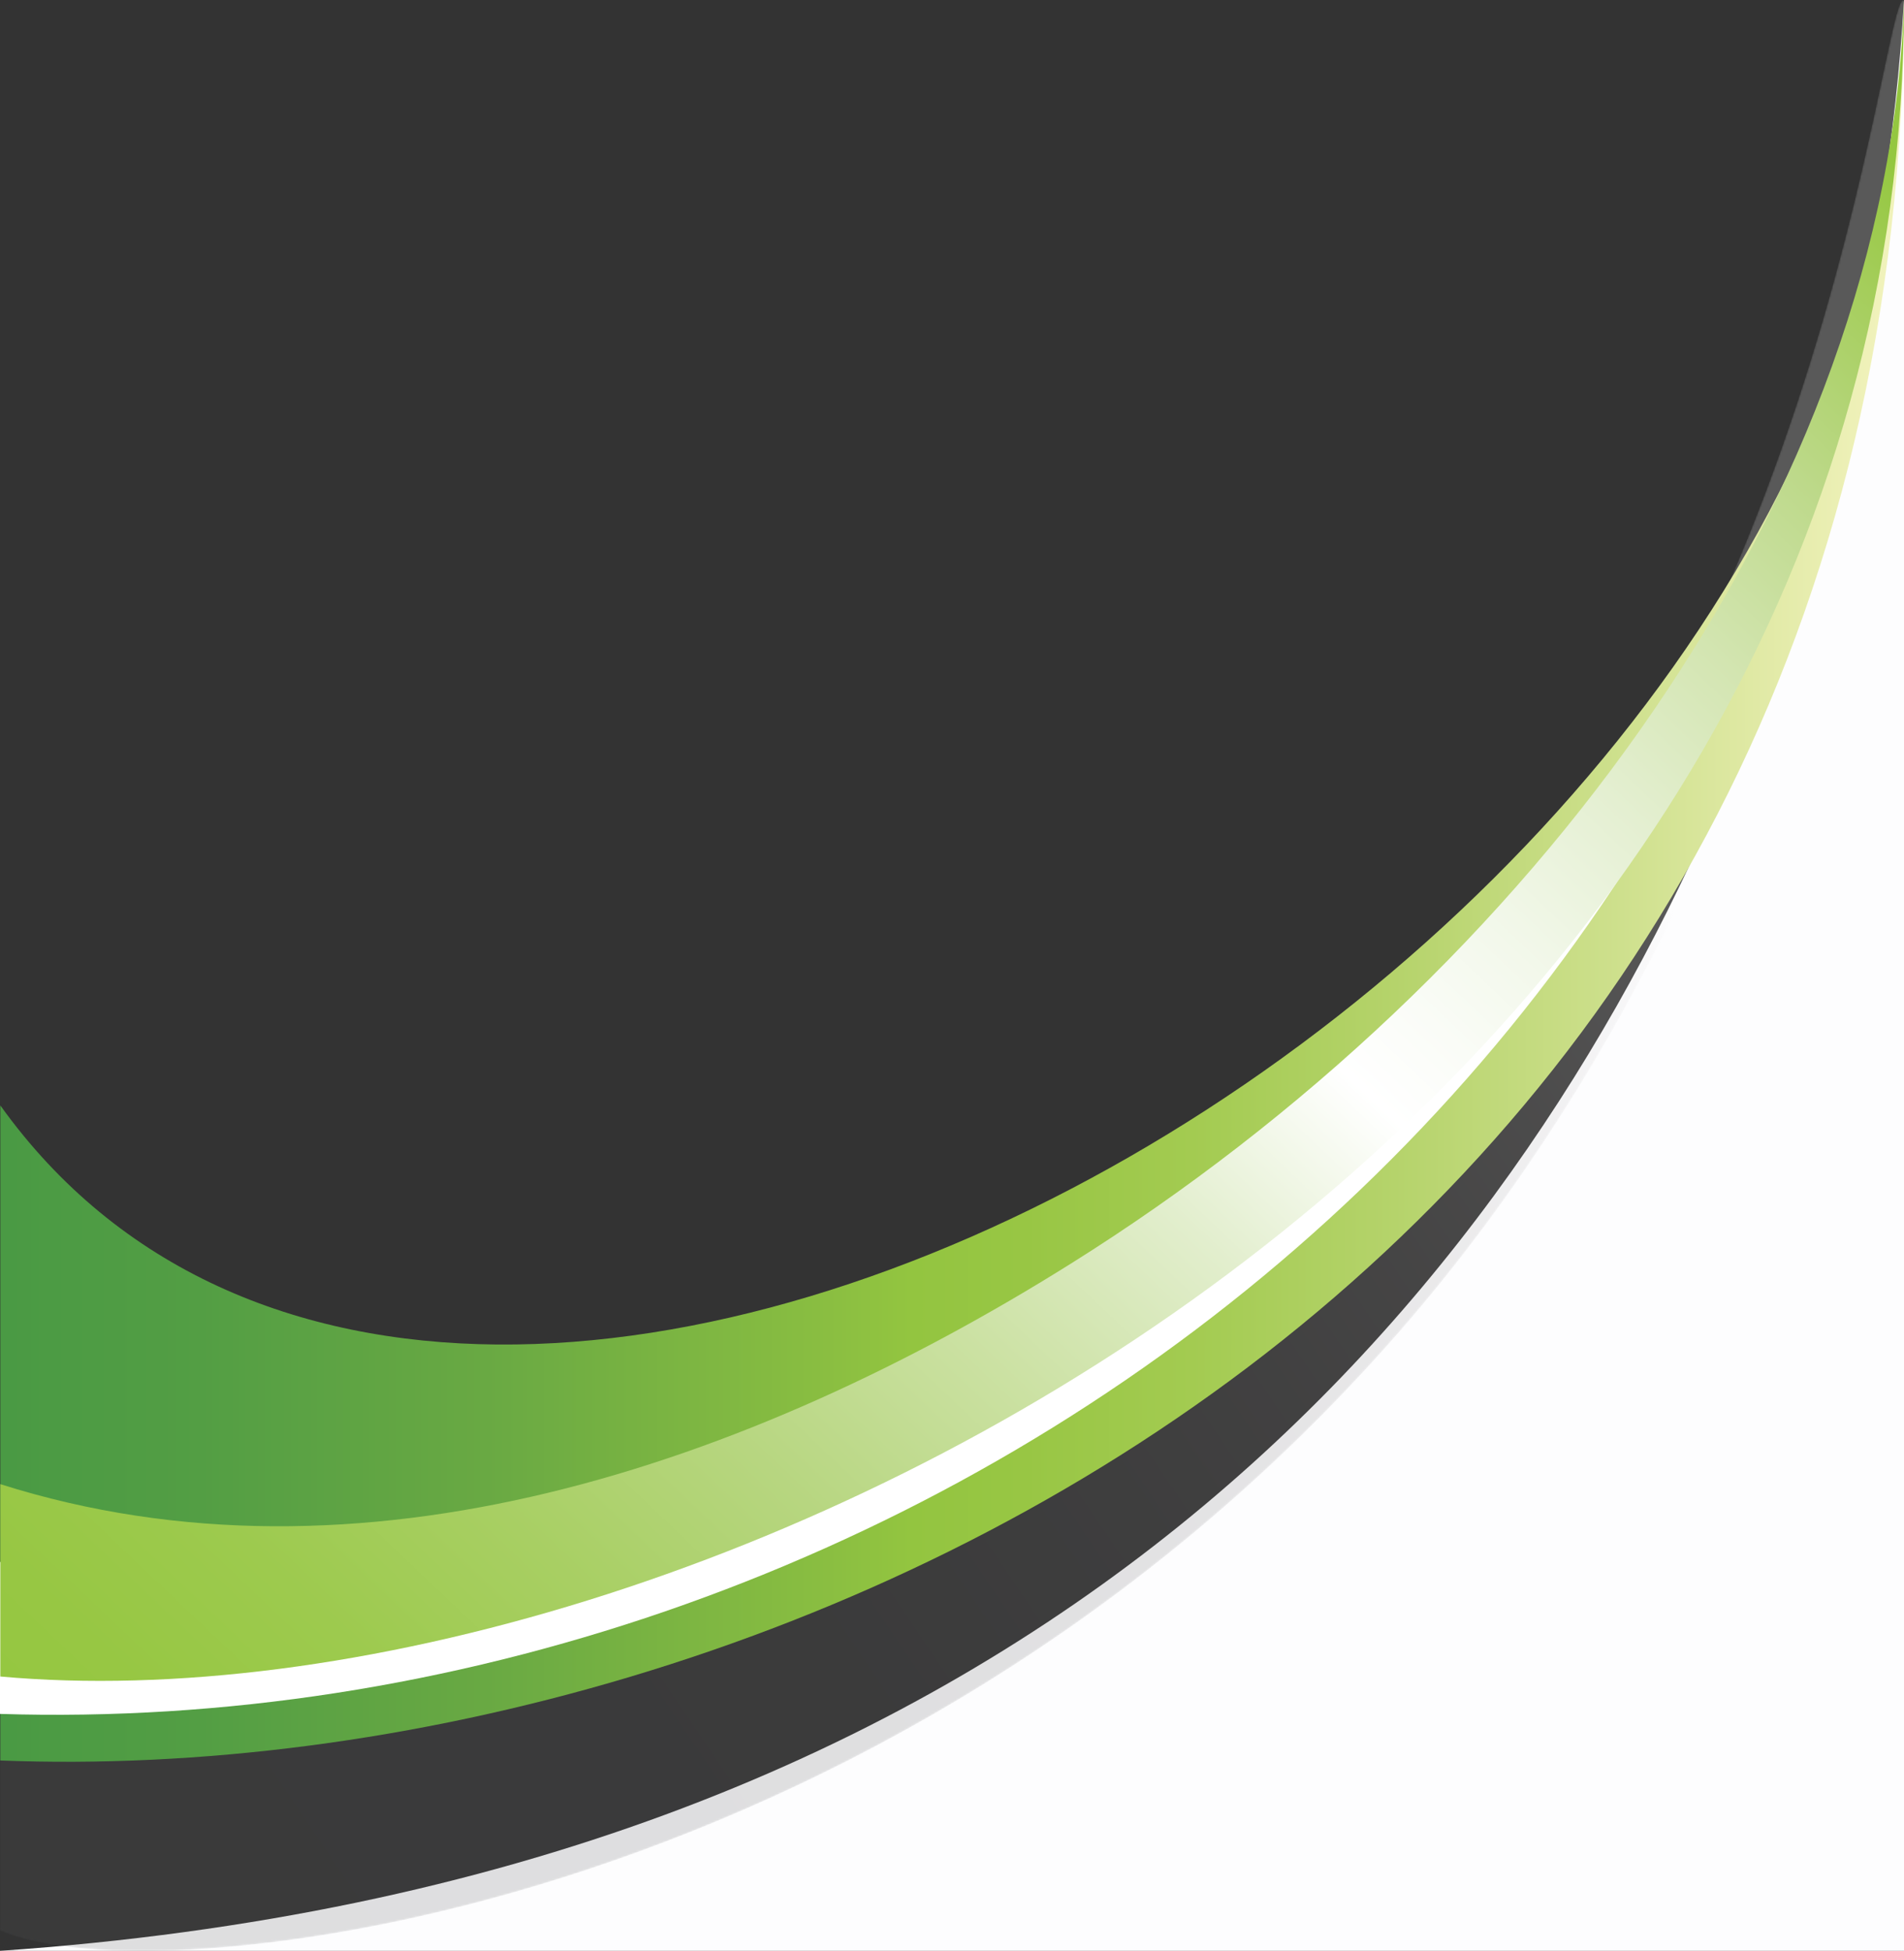 <?xml version="1.0" encoding="utf-8"?>
<!-- Generator: Adobe Illustrator 16.0.0, SVG Export Plug-In . SVG Version: 6.00 Build 0)  -->
<!DOCTYPE svg PUBLIC "-//W3C//DTD SVG 1.1//EN" "http://www.w3.org/Graphics/SVG/1.1/DTD/svg11.dtd">
<svg version="1.1" id="Layer_1" xmlns="http://www.w3.org/2000/svg" xmlns:xlink="http://www.w3.org/1999/xlink" x="0px" y="0px"
	 width="1017.154px" height="1041.885px" viewBox="0 0 1017.154 1041.885" enable-background="new 0 0 1017.154 1041.885"
	 xml:space="preserve">
<rect x="0" y="0" width="1017.154" height="1041.885" fill="#333333" stroke="none"/>
<path fill="#FDFDFE" d="M0,1041.885h1019.85c0,0-0.723-855.242-2.696-1027.455C1015.18-157.782,1084.82,967.375,0,1041.885z"/>
<g>
	<g opacity="0.19">
		<g>
			<defs>
				<rect id="SVGID_1_" width="1019.85" height="1041.885"/>
			</defs>
			<clipPath id="SVGID_2_">
				<use xlink:href="#SVGID_1_"  overflow="visible"/>
			</clipPath>
			<g clip-path="url(#SVGID_2_)">
				<defs>
					<path id="SVGID_3_" d="M1017.154,0.058c-12.453-5.267-40.74,380.146-298.185,601.286
						C534.813,759.532,280.522,860.739,0,860.739v170.264c80.986,36.234,472.794-5.508,747.13-319.262
						C1003.641,418.378,1030.31,5.629,1017.154,0.058"/>
				</defs>
				<clipPath id="SVGID_4_">
					<use xlink:href="#SVGID_3_"  overflow="visible"/>
				</clipPath>
				<defs>
					
						<filter id="Adobe_OpacityMaskFilter" filterUnits="userSpaceOnUse" x="-497.979" y="-483.622" width="2026.268" height="2029.272">
						<feColorMatrix  type="matrix" values="1 0 0 0 0  0 1 0 0 0  0 0 1 0 0  0 0 0 1 0"/>
					</filter>
				</defs>
				<mask maskUnits="userSpaceOnUse" x="-497.979" y="-483.622" width="2026.268" height="2029.272" id="SVGID_5_">
					<g filter="url(#Adobe_OpacityMaskFilter)">
						
							<linearGradient id="SVGID_6_" gradientUnits="userSpaceOnUse" x1="136.665" y1="2759.887" x2="138.14" y2="2759.887" gradientTransform="matrix(-531.63 360.14 360.14 531.63 -920492.062 -1516118.75)">
							<stop  offset="0" style="stop-color:#000000"/>
							<stop  offset="0.058" style="stop-color:#1C1C1C"/>
							<stop  offset="0.153" style="stop-color:#444444"/>
							<stop  offset="0.255" style="stop-color:#666666"/>
							<stop  offset="0.362" style="stop-color:#828282"/>
							<stop  offset="0.478" style="stop-color:#989898"/>
							<stop  offset="0.605" style="stop-color:#A7A7A7"/>
							<stop  offset="0.753" style="stop-color:#B0B0B0"/>
							<stop  offset="0.973" style="stop-color:#B3B3B3"/>
							<stop  offset="1" style="stop-color:#B3B3B3"/>
						</linearGradient>
						<polygon clip-path="url(#SVGID_4_)" fill="url(#SVGID_6_)" points="1528.289,729.895 324.088,1545.65 -497.979,332.134 
							706.221,-483.622 						"/>
					</g>
				</mask>
				
					<linearGradient id="SVGID_7_" gradientUnits="userSpaceOnUse" x1="136.665" y1="2759.89" x2="138.14" y2="2759.89" gradientTransform="matrix(-531.63 360.14 360.14 531.63 -920492.312 -1516119.75)">
					<stop  offset="0" style="stop-color:#FFFFFF"/>
					<stop  offset="0.027" style="stop-color:#E9E7E7"/>
					<stop  offset="0.125" style="stop-color:#BAB7B8"/>
					<stop  offset="0.23" style="stop-color:#989596"/>
					<stop  offset="0.341" style="stop-color:#7F7C7E"/>
					<stop  offset="0.461" style="stop-color:#6D6C6E"/>
					<stop  offset="0.593" style="stop-color:#626163"/>
					<stop  offset="0.746" style="stop-color:#5B5B5E"/>
					<stop  offset="0.973" style="stop-color:#595A5C"/>
					<stop  offset="1" style="stop-color:#595A5C"/>
				</linearGradient>
				<polygon clip-path="url(#SVGID_4_)" mask="url(#SVGID_5_)" fill="url(#SVGID_7_)" points="1528.289,729.895 324.088,1545.65 
					-497.979,332.134 706.221,-483.622 				"/>
			</g>
		</g>
	</g>
	<g>
		<defs>
			<path id="SVGID_8_" d="M0.168,590.376v349.849C421.415,956.746,1017.154,676.97,1017.154,0.06
				C1017.154,508.81,252.398,942.106,0.168,590.376"/>
		</defs>
		<clipPath id="SVGID_9_">
			<use xlink:href="#SVGID_8_"  overflow="visible"/>
		</clipPath>
		
			<linearGradient id="SVGID_10_" gradientUnits="userSpaceOnUse" x1="134.984" y1="2754.641" x2="136.459" y2="2754.641" gradientTransform="matrix(689.358 0 0 -689.358 -93052.227 1899412.5)">
			<stop  offset="0" style="stop-color:#4A9A44"/>
			<stop  offset="0.102" style="stop-color:#539E44"/>
			<stop  offset="0.254" style="stop-color:#69A943"/>
			<stop  offset="0.435" style="stop-color:#8ABE41"/>
			<stop  offset="0.479" style="stop-color:#93C540"/>
			<stop  offset="0.539" style="stop-color:#98C644"/>
			<stop  offset="0.628" style="stop-color:#A3CB51"/>
			<stop  offset="0.735" style="stop-color:#B5D36B"/>
			<stop  offset="0.855" style="stop-color:#CEE08D"/>
			<stop  offset="0.986" style="stop-color:#EFF1B9"/>
			<stop  offset="0.993" style="stop-color:#F0F2BB"/>
			<stop  offset="1" style="stop-color:#F0F2BB"/>
		</linearGradient>
		<rect x="0.168" y="0.06" clip-path="url(#SVGID_9_)" fill="url(#SVGID_10_)" width="1016.986" height="956.686"/>
	</g>
	<g>
		<path fill="#FFFFFF" d="M1017.154,0.059L1017.154,0.059c0,455.854-456.107,834.15-1017.154,834.15v81.143
			C477.323,930.415,983.42,581.907,1017.154,0.059"/>
	</g>
	<g>
		<defs>
			<path id="SVGID_11_" d="M572.397,674.667C399.07,783.312,191.761,853.416,0.168,792.635v102.744
				C367.035,928.552,1017.154,606.442,1017.154,0.06C1008.866,264.59,818.215,520.575,572.397,674.667"/>
		</defs>
		<clipPath id="SVGID_12_">
			<use xlink:href="#SVGID_11_"  overflow="visible"/>
		</clipPath>
		
			<linearGradient id="SVGID_13_" gradientUnits="userSpaceOnUse" x1="133.57" y1="2756.139" x2="135.046" y2="2756.139" gradientTransform="matrix(708.257 -724.31 -724.31 -708.257 1901597.875 2049887.375)">
			<stop  offset="0" style="stop-color:#94C740"/>
			<stop  offset="0.129" style="stop-color:#94C740"/>
			<stop  offset="0.178" style="stop-color:#97C743"/>
			<stop  offset="0.241" style="stop-color:#9DCA4E"/>
			<stop  offset="0.311" style="stop-color:#A8CF63"/>
			<stop  offset="0.388" style="stop-color:#B7D680"/>
			<stop  offset="0.469" style="stop-color:#CBE1A2"/>
			<stop  offset="0.553" style="stop-color:#E2EECD"/>
			<stop  offset="0.631" style="stop-color:#FFFFFF"/>
			<stop  offset="0.665" style="stop-color:#FAFCF7"/>
			<stop  offset="0.712" style="stop-color:#F1F7E8"/>
			<stop  offset="0.767" style="stop-color:#E4EFD1"/>
			<stop  offset="0.829" style="stop-color:#D3E5B1"/>
			<stop  offset="0.895" style="stop-color:#BDD98A"/>
			<stop  offset="0.965" style="stop-color:#A3CD58"/>
			<stop  offset="1" style="stop-color:#94C740"/>
		</linearGradient>
		<polygon clip-path="url(#SVGID_12_)" fill="url(#SVGID_13_)" points="-463.961,474.709 497.266,-508.305 1481.283,453.905 
			520.054,1436.918 		"/>
	</g>
</g>
<path fill="none" d="M1017.154,0.06l2.696,1041.826C1019.85,1041.885,1027.127,684.681,1017.154,0.06z"/>
</svg>
